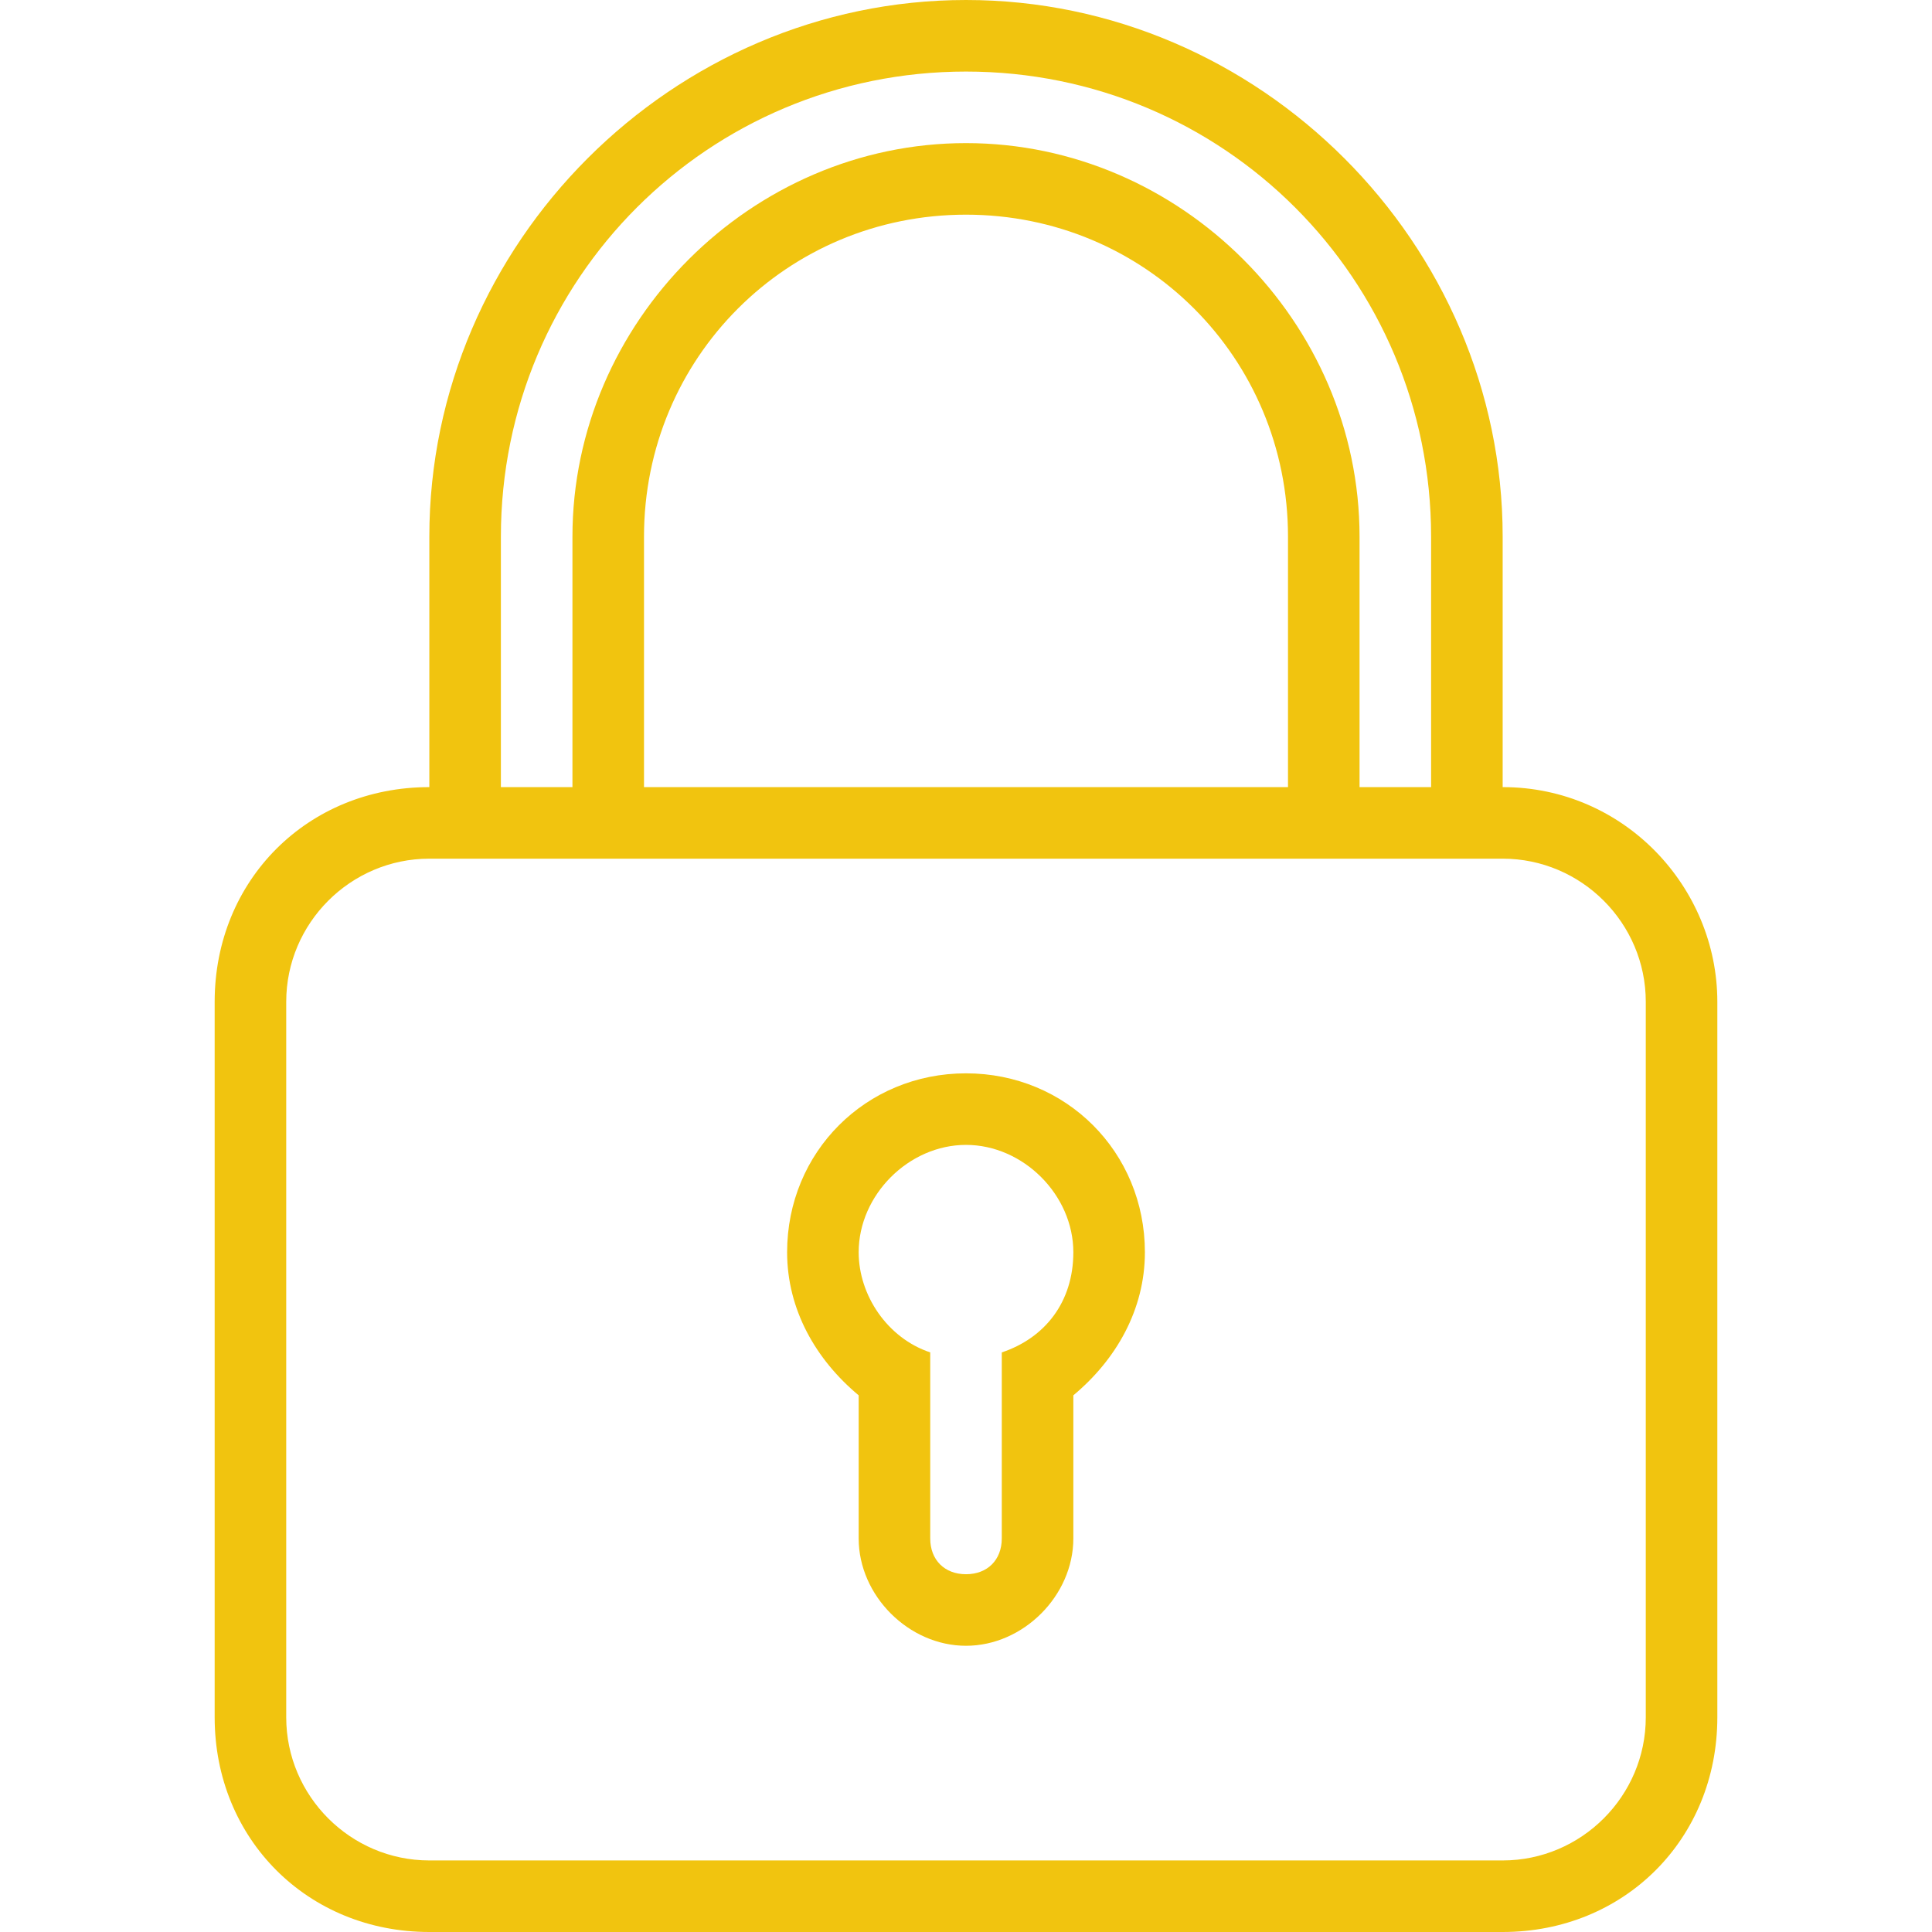 <?xml version="1.0" encoding="iso-8859-1"?>
<!-- Generator: Adobe Illustrator 16.0.0, SVG Export Plug-In . SVG Version: 6.00 Build 0)  -->
<!DOCTYPE svg PUBLIC "-//W3C//DTD SVG 1.1//EN" "http://www.w3.org/Graphics/SVG/1.1/DTD/svg11.dtd">
<svg version="1.1" id="Capa_1" xmlns="http://www.w3.org/2000/svg" xmlns:xlink="http://www.w3.org/1999/xlink" x="0px" y="0px"
	 width="516.375px" height="516.375px" viewBox="0 0 516.375 516.375" style="enable-background:new 0 0 516.375 516.375; fill: #F1C40F;" xml:space="preserve">
<g>
	<g>
		<path d="M258.188,286.875c-26.775,0-47.812,21.037-47.812,47.812c0,15.3,7.65,28.688,19.125,38.25v38.25
			c0,15.3,13.388,28.688,28.688,28.688s28.688-13.388,28.688-28.688v-38.25c11.475-9.562,19.125-22.95,19.125-38.25
			C306,307.912,284.963,286.875,258.188,286.875z M267.75,361.463v49.725c0,5.737-3.825,9.562-9.562,9.562s-9.562-3.825-9.562-9.562
			v-49.725c-11.475-3.825-19.125-15.301-19.125-26.775c0-15.3,13.388-28.688,28.688-28.688s28.688,13.388,28.688,28.688
			C286.875,348.075,279.225,357.638,267.75,361.463z"/>
		<path d="M401.625,210.375v-66.938C401.625,65.025,336.6,0,258.188,0C179.775,0,114.75,65.025,114.75,143.438v66.938
			c-32.513,0-57.375,24.862-57.375,57.375V459c0,32.513,24.862,57.375,57.375,57.375h286.875C434.138,516.375,459,491.513,459,459
			V267.75C459,237.15,434.138,210.375,401.625,210.375z M133.875,143.438c0-68.85,55.462-124.312,124.312-124.312
			c68.85,0,124.312,55.462,124.312,124.312v66.938h-19.125v-66.938c0-57.375-47.812-105.188-105.188-105.188S153,86.062,153,143.438
			v66.938h-19.125V143.438z M344.25,143.438v66.938H172.125v-66.938c0-47.812,38.25-86.062,86.062-86.062
			S344.25,95.625,344.25,143.438z M439.875,459c0,21.037-17.213,38.25-38.25,38.25H114.75c-21.038,0-38.25-17.213-38.25-38.25
			V267.75c0-21.038,17.212-38.25,38.25-38.25h286.875c21.037,0,38.25,17.212,38.25,38.25V459z"/>
	</g>
</g>
<g>
</g>
<g>
</g>
<g>
</g>
<g>
</g>
<g>
</g>
<g>
</g>
<g>
</g>
<g>
</g>
<g>
</g>
<g>
</g>
<g>
</g>
<g>
</g>
<g>
</g>
<g>
</g>
<g>
</g>
</svg>

